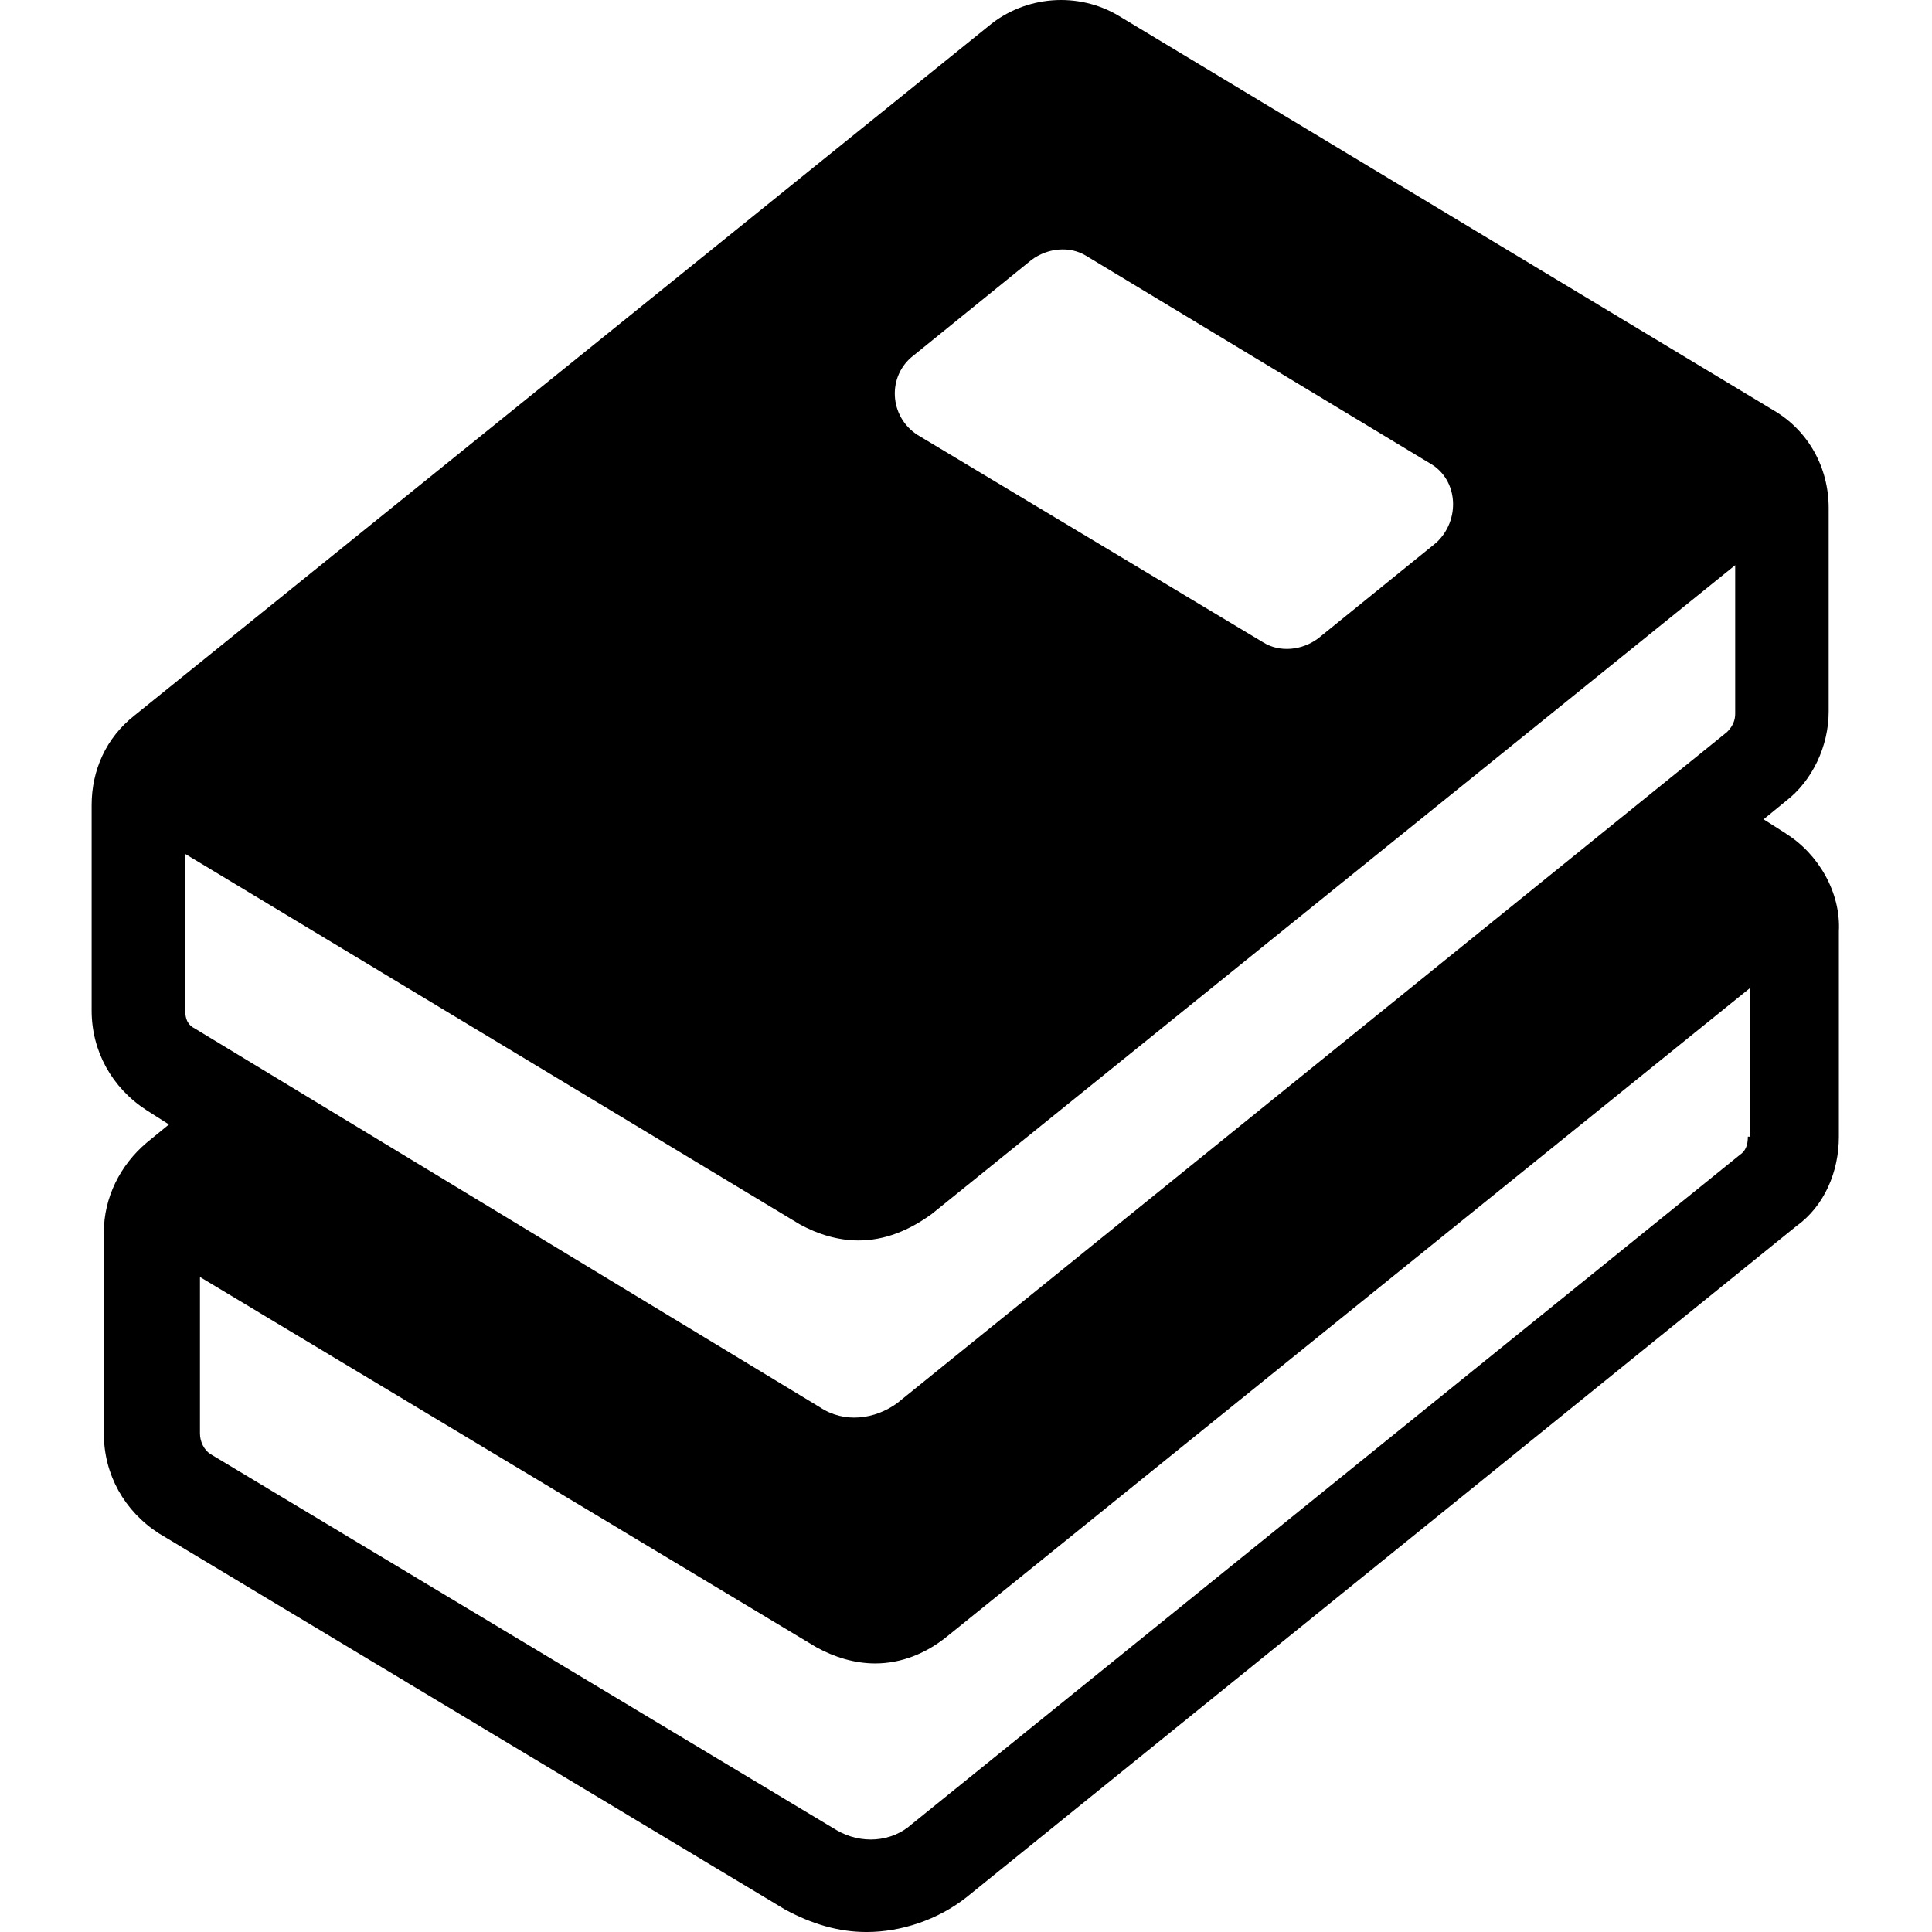 <svg width="500" height="500" version="1.1" viewBox="0 0 132.3 132.3" xmlns="http://www.w3.org/2000/svg">
  <defs>
    <style type="text/css">.fil0 {fill:black;fill-rule:nonzero}</style>
  </defs>
  <path d="m122.3 57.08-1.532-0.975 1.532-1.254c1.811-1.393 2.925-3.761 2.925-6.129v-13.93c0-2.786-1.393-5.293-3.761-6.686l-44.85-27.02c-2.786-1.671-6.407-1.393-8.914 0.696l-58.5 47.22c-1.95 1.532-2.925 3.761-2.925 6.129v14.07c0 2.786 1.393 5.293 3.761 6.825l1.532 0.975-1.532 1.254c-1.811 1.532-2.925 3.761-2.925 6.129v13.79c0 2.786 1.393 5.293 3.761 6.825l42.9 25.77c1.811 0.975 3.621 1.532 5.571 1.532 2.368 0 4.875-0.836 6.825-2.368l56.83-45.96c1.95-1.393 2.925-3.761 2.925-6.129v-14.07c0.139-2.646-1.393-5.293-3.621-6.686zm-59.75-32.73 8.078-6.546c1.114-0.836 2.646-0.975 3.761-0.279l23.54 14.21c1.95 1.114 2.089 3.9 0.418 5.432l-8.078 6.546c-1.114 0.836-2.646 0.975-3.761 0.279l-23.68-14.21c-1.95-1.254-2.089-4.039-0.279-5.432zm-49.86 44.85v-10.72l42.06 25.35c1.254 0.696 2.646 1.114 4.039 1.114 1.811 0 3.482-0.696 5.014-1.811l55.02-44.43v10.17c0 0.418-0.139 0.836-0.557 1.254l-56.83 45.96c-1.532 1.114-3.621 1.393-5.293 0.279l-42.76-25.91c-0.557-0.279-0.696-0.696-0.696-1.254zm107 8.636c0 0.557-0.139 0.975-0.557 1.254l-56.69 45.82c-1.393 1.254-3.482 1.393-5.154 0.418l-42.9-25.77c-0.418-0.279-0.696-0.836-0.696-1.393v-10.72l42.2 25.35c1.254 0.696 2.646 1.114 4.039 1.114 1.811 0 3.482-0.696 4.875-1.811l55.02-44.43v10.17z" stroke-width="1.393"/>
</svg>
